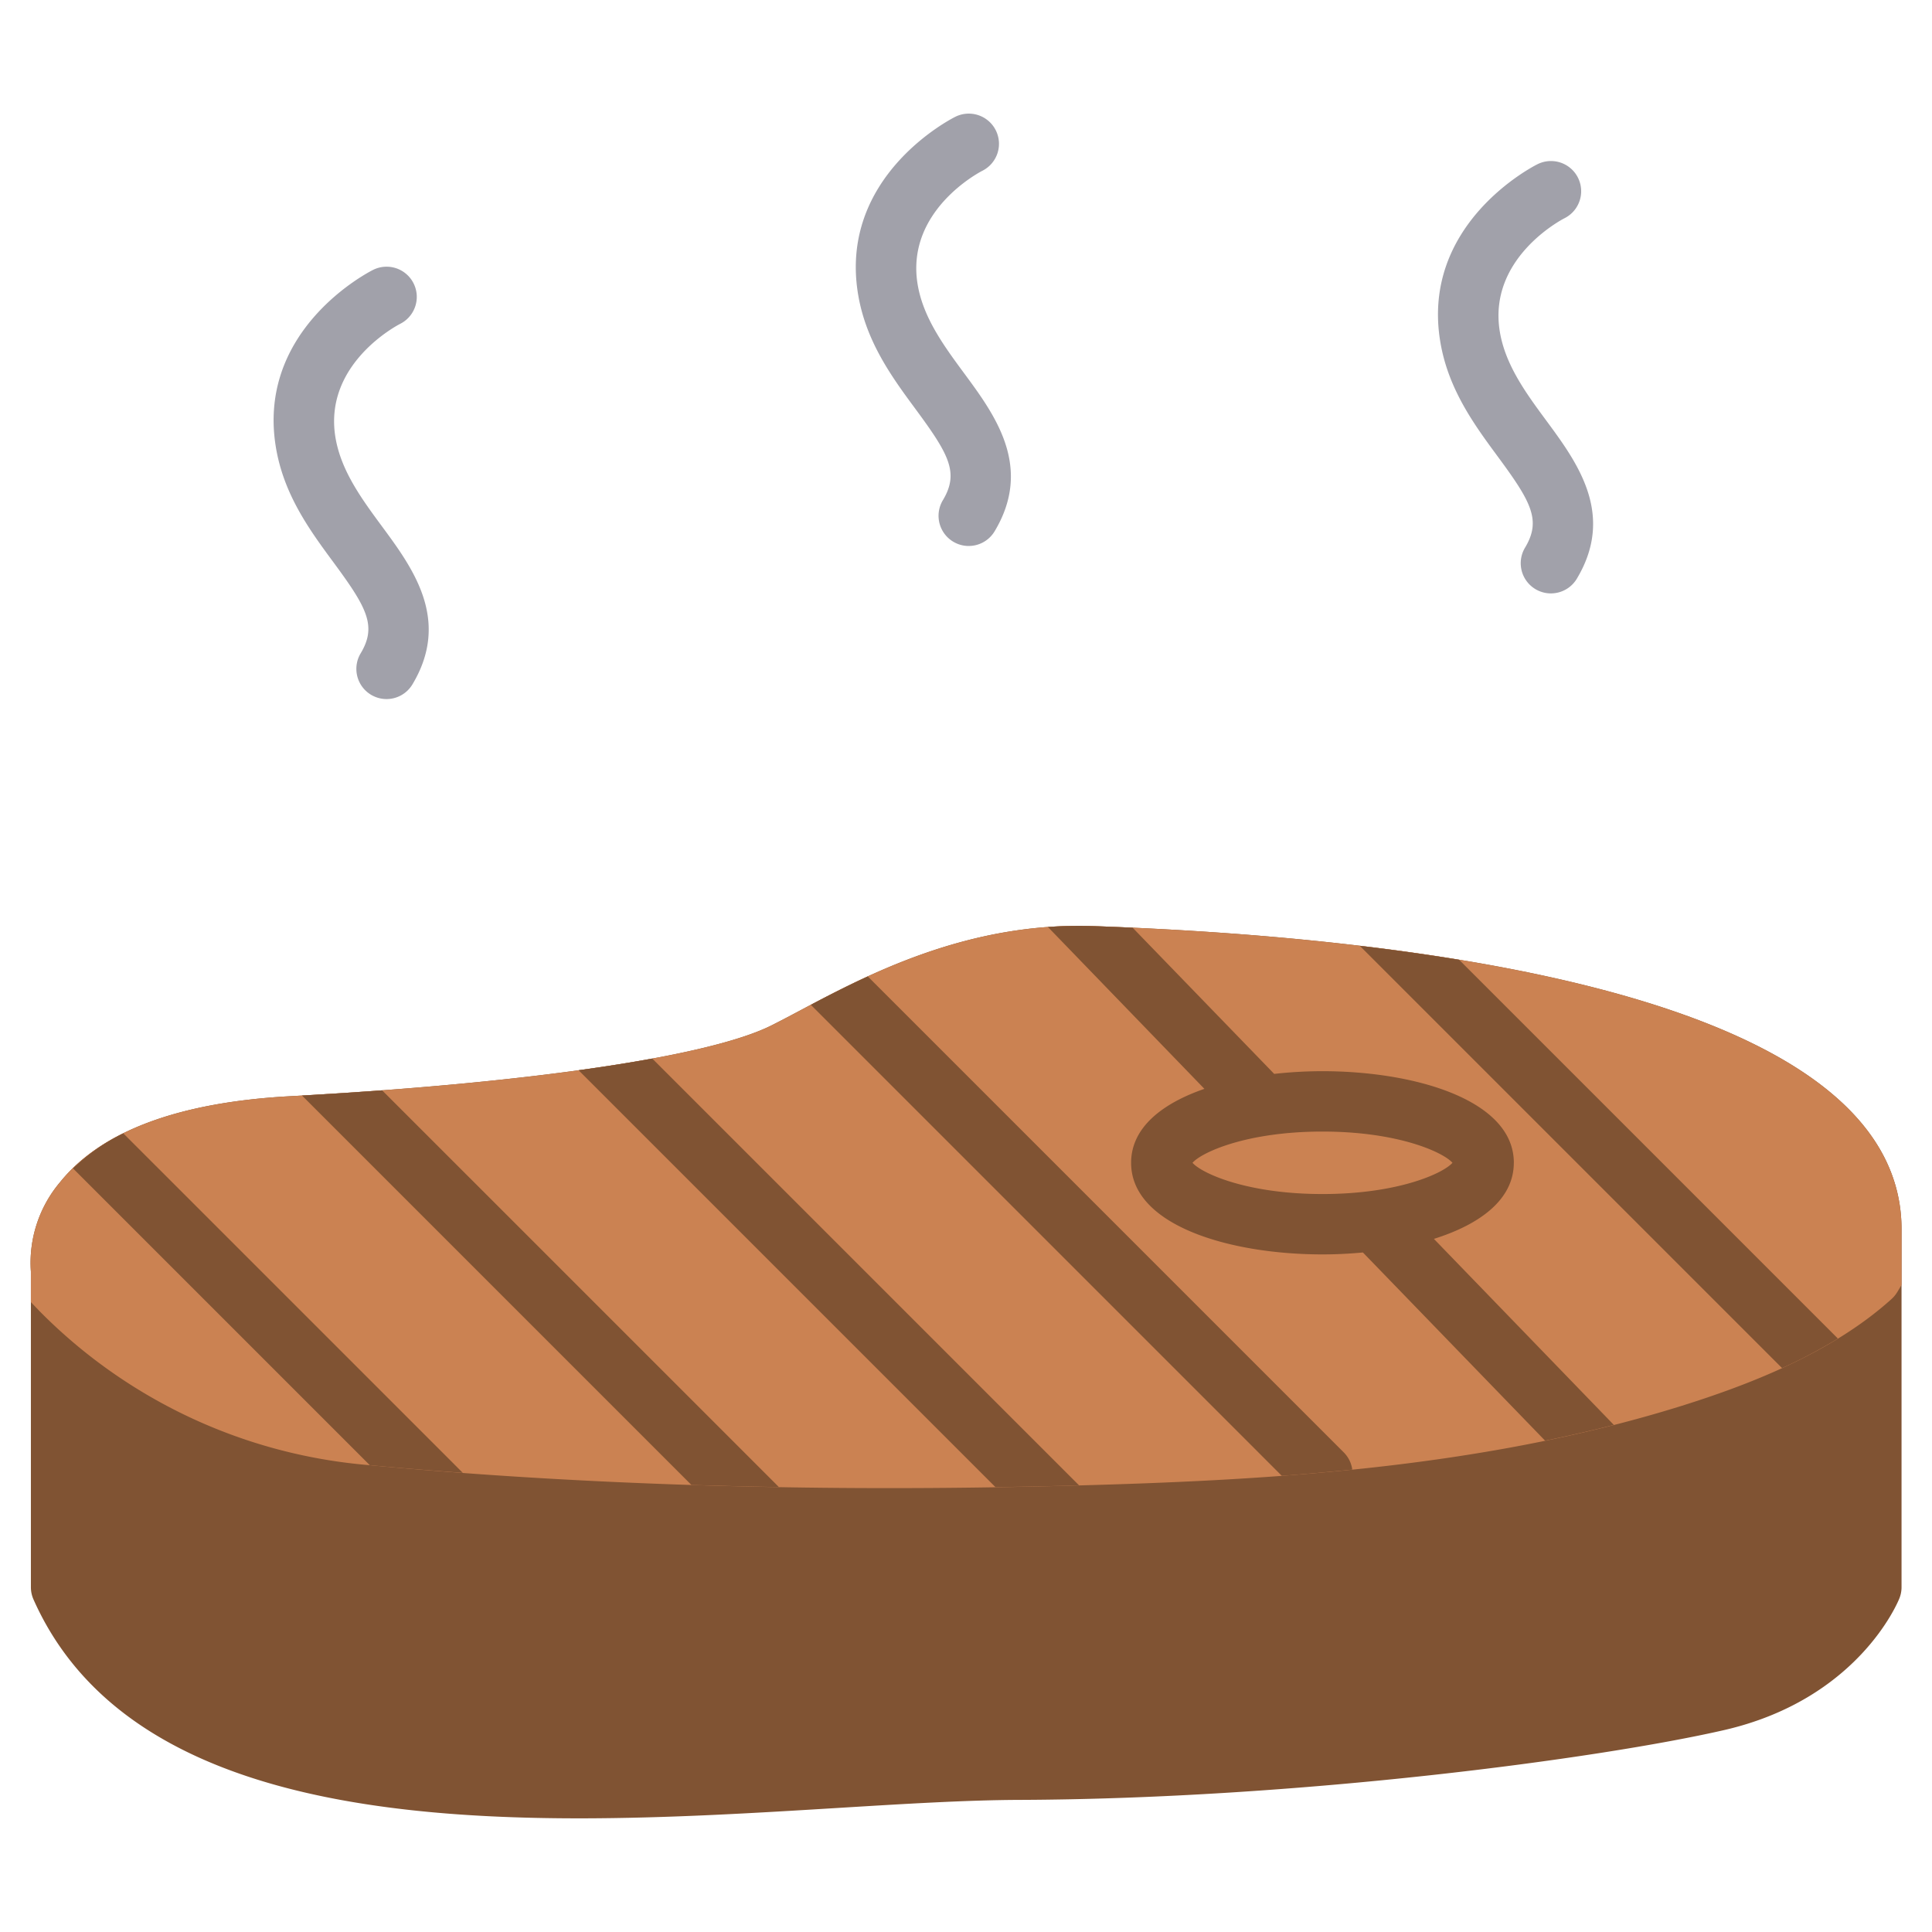 <svg height="512" viewBox="0 0 128 128" width="512" xmlns="http://www.w3.org/2000/svg"><g id="Beef"><path d="m72.432 61.357c-8.333-.287-14.985 3.234-19.378 5.566-.697.371-1.347.715-1.947 1.016-4.153 2.074-16.073 3.826-31.886 4.688-7.402.403-12.53 2.32-15.244 5.698a8.276 8.276 0 0 0 -1.93 5.921v20.91a1.998 1.998 0 0 0 .172.812c5.347 12.029 20.716 14.502 36.141 14.502 5.883 0 11.776-.36 17.122-.687 4.402-.27 8.559-.523 11.991-.535 18.575-.064 38.51-2.74 46.731-4.62 8.875-2.028 11.527-8.46 11.636-8.733a1.998 1.998 0 0 0 .142-.739v-23.713c0-15.854-33.551-19.39-53.551-20.086z" fill="#805333"/><path d="m125.982 81.443c0-15.854-33.551-19.39-53.551-20.086-8.333-.287-14.985 3.234-19.378 5.566-.697.371-1.347.715-1.947 1.016-4.153 2.074-16.073 3.826-31.886 4.688-7.402.403-12.53 2.32-15.244 5.698a8.276 8.276 0 0 0 -1.93 5.921v2.021c.205.216.403.423.587.613a34.706 34.706 0 0 0 21.711 10.18c10.914 1.02 22.511 1.532 34.604 1.532q5.736 0 11.614-.154c12.607-.328 27.202-1.035 40.867-5.301 3.991-1.255 9.774-3.353 13.892-7.075a1.986 1.986 0 0 0 .349-.413c.109-.172.206-.343.311-.515z" fill="#cb8252"/><path d="m102.75 39.315a2.001 2.001 0 0 1 -1.713-3.03c1.091-1.817.413-3.028-1.799-6.028-1.542-2.09-3.29-4.459-3.815-7.614-1.301-7.796 6.118-11.603 6.435-11.761a2 2 0 0 1 1.796 3.575c-.23.118-5.094 2.68-4.285 7.528.368 2.209 1.751 4.084 3.089 5.897 2.036 2.76 4.569 6.195 2.01 10.461a1.999 1.999 0 0 1 -1.717.971z" fill="#a1a1aa"/><path d="m64.179 36.173a2.001 2.001 0 0 1 -1.713-3.03c1.09-1.817.414-3.028-1.799-6.027-1.542-2.09-3.291-4.46-3.816-7.615-1.299-7.796 6.119-11.602 6.435-11.76a2 2 0 0 1 1.797 3.574c-.213.109-5.096 2.671-4.287 7.529.368 2.209 1.751 4.084 3.089 5.897 2.036 2.76 4.569 6.195 2.01 10.46a2 2 0 0 1 -1.717.971z" fill="#a1a1aa"/><path d="m25.607 46.315a2.001 2.001 0 0 1 -1.713-3.029c1.09-1.817.413-3.029-1.799-6.028-1.542-2.091-3.29-4.46-3.815-7.615-1.3-7.796 6.119-11.603 6.435-11.761a2 2 0 0 1 1.795 3.575c-.23.118-5.093 2.68-4.285 7.528.368 2.209 1.751 4.084 3.089 5.898 2.036 2.76 4.569 6.194 2.01 10.46a1.999 1.999 0 0 1 -1.717.972z" fill="#a1a1aa"/><g fill="#805333"><path d="m96.671 63.588c-2.181-.358-4.385-.665-6.582-.925l27.977 27.977a34.688 34.688 0 0 0 3.699-1.957z"/><path d="m57.494 64.691c-1.386.636-2.648 1.285-3.775 1.881l31.204 31.205q2.319-.173 4.669-.412a1.982 1.982 0 0 0 -.559-1.134z"/><path d="m38.331 70.905 27.623 27.623c1.532-.025 3.065-.051 4.61-.091.307-.008.62-.018.929-.026l-28.279-28.279c-1.477.272-3.117.529-4.884.773z"/><path d="m20.006 72.581 25.802 25.802q2.873.092 5.796.14l-26.287-26.286c-1.712.127-3.486.241-5.311.345z"/><path d="m4.838 77.412 19.66 19.66c2.03.189 4.089.355 6.164.508l-22.493-22.493a12.898 12.898 0 0 0 -3.332 2.324z"/><path d="m100.296 77.038c0-4.17-6.571-6.069-12.678-6.069a29.061 29.061 0 0 0 -3.199.179l-9.379-9.684c-.889-.04-1.765-.077-2.609-.106a28.032 28.032 0 0 0 -3.003.059l10.367 10.722c-2.836.98-4.856 2.59-4.856 4.899 0 4.171 6.571 6.07 12.678 6.07.891 0 1.791-.046 2.68-.128l12.069 12.468q2.285-.469 4.554-1.044l-11.92-12.325c3.063-.962 5.294-2.615 5.294-5.042zm-12.678 2.07c-5.039 0-8.013-1.382-8.611-2.07.599-.688 3.572-2.069 8.611-2.069s8.013 1.381 8.611 2.069c-.599.688-3.572 2.07-8.611 2.07z"/></g></g></svg>